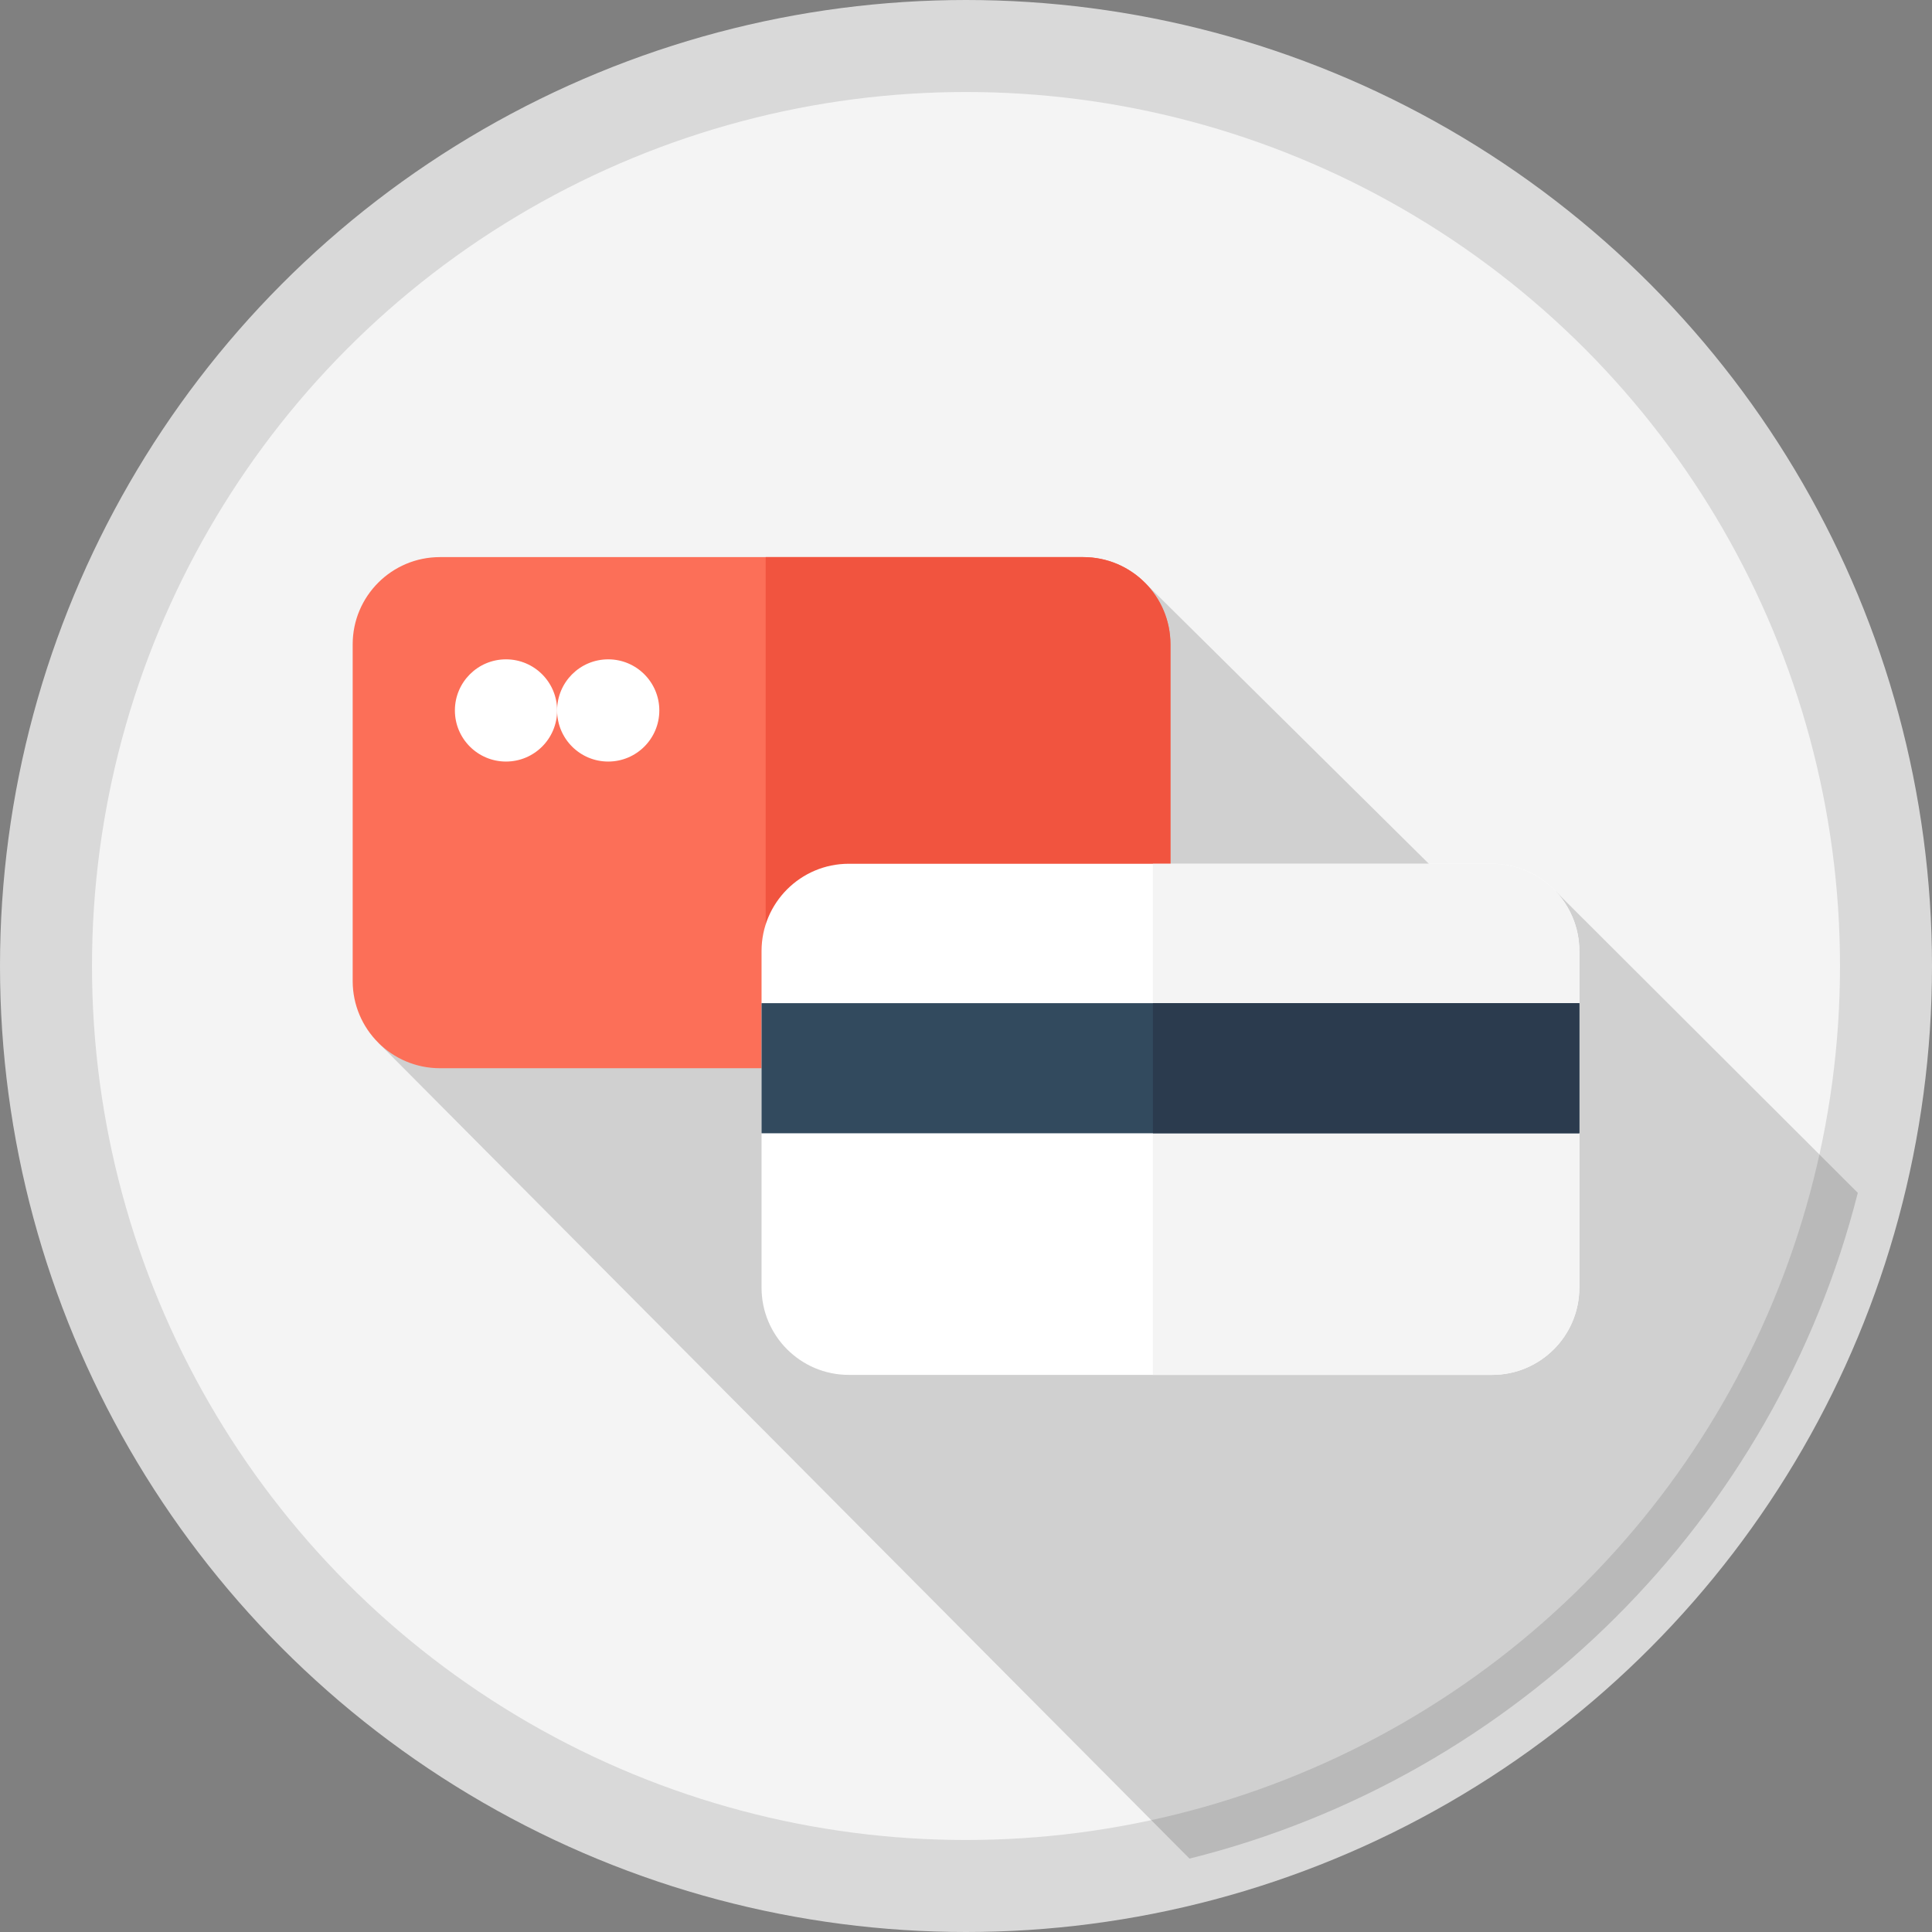 <?xml version="1.0" encoding="UTF-8"?>
<svg width="84px" height="84px" viewBox="0 0 84 84" version="1.1" xmlns="http://www.w3.org/2000/svg" xmlns:xlink="http://www.w3.org/1999/xlink">
    <rect x="0" y="0" width="84" height="84" fill="#808080" stroke="none"/>
    <!-- Generator: Sketch 47.1 (45422) - http://www.bohemiancoding.com/sketch -->
    <title>@1xcredit-card copy</title>
    <desc>Created with Sketch.</desc>
    <defs></defs>
    <g id="Page-1" stroke="none" stroke-width="1" fill="none" fill-rule="evenodd">
        <g id="Sacola---Forma-Pag-Parcelado" transform="translate(-138, -87)" fill-rule="nonzero">
            <g id="credit-card-copy" transform="translate(140, 89)">
                <circle id="Oval" stroke="#D9D9D9" stroke-width="4" fill="#F4F4F4" cx="40" cy="40" r="40"></circle>
                <path d="M78.774,49.862 L65.628,36.741 L63.492,38.89 L47.792,23.347 L21.522,40.287 L21.504,40.269 L14.462,43.35 L49.718,78.809 C63.953,75.255 75.169,64.077 78.774,49.862 Z" id="Shape" fill-opacity="0.15" fill="#000000"></path>
                <path d="M45.095,44.444 L17.127,44.444 C15.032,44.444 13.334,42.746 13.334,40.651 L13.334,26.016 C13.334,23.92 15.032,22.222 17.127,22.222 L45.096,22.222 C47.191,22.222 48.889,23.92 48.889,26.016 L48.889,40.651 C48.889,42.746 47.191,44.444 45.095,44.444 Z" id="Shape" fill="#FC6F58"></path>
                <path d="M45.095,22.222 L31.291,22.222 L31.291,44.444 L45.095,44.444 C47.191,44.444 48.889,42.746 48.889,40.651 L48.889,26.016 C48.889,23.92 47.191,22.222 45.095,22.222 Z" id="Shape" fill="#F1543F"></path>
                <path d="M62.873,57.778 L34.905,57.778 C32.81,57.778 31.111,56.08 31.111,53.984 L31.111,39.349 C31.111,37.254 32.81,35.555 34.905,35.555 L62.874,35.555 C64.969,35.555 66.667,37.254 66.667,39.349 L66.667,53.984 C66.667,56.08 64.968,57.778 62.873,57.778 Z" id="Shape" fill="#FFFFFF"></path>
                <path d="M62.873,35.556 L48.126,35.556 L48.126,57.778 L62.873,57.778 C64.968,57.778 66.667,56.08 66.667,53.984 L66.667,39.349 C66.667,37.254 64.968,35.556 62.873,35.556 Z" id="Shape" fill="#F4F4F4"></path>
                <rect id="Rectangle-path" fill="#324A5E" x="31.111" y="41.616" width="35.556" height="5.657"></rect>
                <rect id="Rectangle-path" fill="#2B3B4E" x="48.127" y="41.616" width="18.541" height="5.657"></rect>
                <circle id="Oval" fill="#FFFFFF" cx="20" cy="28.889" r="2.222"></circle>
                <circle id="Oval" fill="#FFFFFF" cx="24.444" cy="28.889" r="2.222"></circle>
            </g>
        </g>
    </g>
</svg>